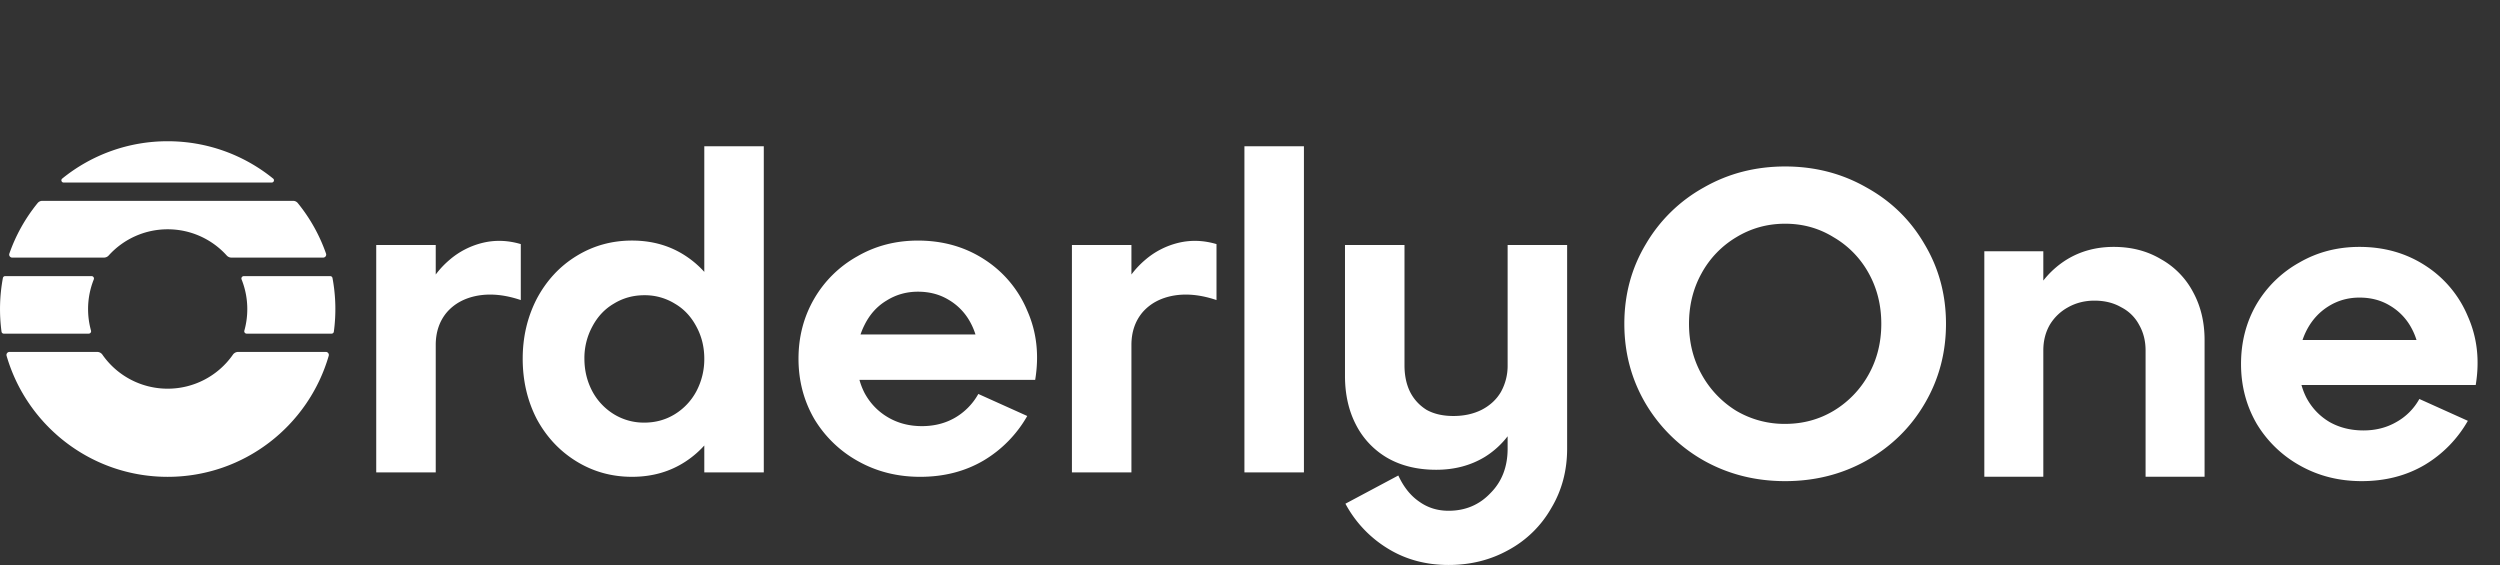 <svg width="177" height="40" fill="none" xmlns="http://www.w3.org/2000/svg"><rect width="100%" height="100%" fill="#333333" stroke="none"/><path fill-rule="evenodd" clip-rule="evenodd" d="M19.339 12.644c.116.095.048.28-.102.28H4.507c-.15 0-.219-.185-.102-.28A11.815 11.815 0 0111.872 10c2.829 0 5.427.99 7.467 2.644zM7.253 25.113a.454.454 0 00-.37-.197H.673a.214.214 0 00-.207.272C1.898 30.14 6.462 33.76 11.87 33.76c5.408 0 9.972-3.62 11.404-8.572a.213.213 0 00-.206-.272h-6.21a.454.454 0 00-.37.197 5.628 5.628 0 01-4.618 2.406 5.629 5.629 0 01-4.618-2.406zM16.049 18.086a.453.453 0 00.334.152h6.497a.213.213 0 00.203-.283 11.863 11.863 0 00-2.002-3.58.425.425 0 00-.33-.155H2.995a.425.425 0 00-.33.156 11.866 11.866 0 00-2.003 3.58.213.213 0 00.203.282h6.497a.453.453 0 00.335-.152 5.62 5.62 0 014.176-1.852 5.62 5.62 0 014.176 1.852zM17.46 23.622a.168.168 0 01-.16-.214c.135-.485.208-.995.208-1.523a5.63 5.63 0 00-.404-2.102.169.169 0 01.153-.233h6.123c.078 0 .145.055.16.132a11.952 11.952 0 01.096 3.8c-.01.081-.079.14-.16.14H17.46zm-11.017-.214a.168.168 0 01-.16.214H.268c-.081 0-.15-.059-.16-.14a11.995 11.995 0 01.097-3.8.161.161 0 01.159-.132h6.123c.118 0 .197.123.153.233a5.631 5.631 0 00-.404 2.102c0 .527.073 1.038.208 1.523z" fill="#fff"/><path d="M26.637 17.345h4.213v4.025l-.687-.78a6.34 6.34 0 011.654-2.184 5.618 5.618 0 012.372-1.217c.873-.209 1.768-.177 2.683.093v3.963c-1.102-.374-2.122-.478-3.058-.312-.915.167-1.643.562-2.184 1.186-.52.624-.78 1.394-.78 2.31v9.018h-4.213V17.344zM37.007 25.396c0-1.54.333-2.954.998-4.244.687-1.29 1.623-2.3 2.809-3.027 1.186-.729 2.496-1.093 3.932-1.093 1.435 0 2.704.364 3.807 1.093 1.103.728 1.945 1.726 2.528 2.995.603 1.27.904 2.695.904 4.276 0 1.58-.301 3.006-.904 4.275-.583 1.269-1.425 2.268-2.528 2.996-1.103.728-2.372 1.092-3.807 1.092-1.436 0-2.746-.364-3.932-1.092-1.186-.729-2.122-1.727-2.809-2.996-.666-1.29-.998-2.715-.998-4.275zm4.369 0c0 .832.187 1.602.561 2.309a4.253 4.253 0 001.53 1.623 4.039 4.039 0 002.153.593c.79 0 1.508-.198 2.153-.593a4.253 4.253 0 001.529-1.623 4.86 4.86 0 00.562-2.31c0-.831-.188-1.59-.562-2.277-.375-.708-.884-1.249-1.53-1.623a4.039 4.039 0 00-2.152-.593c-.791 0-1.509.198-2.154.593-.645.374-1.154.915-1.529 1.623a4.678 4.678 0 00-.561 2.278zm8.488-15.042h4.212v23.093h-4.212V10.354zM60.34 23.68h9.924l-.967 1.341c-.042-.832-.25-1.58-.624-2.247a4.08 4.08 0 00-1.53-1.56c-.624-.374-1.341-.562-2.153-.562-.811 0-1.55.208-2.215.624-.666.396-1.186.968-1.56 1.717a5.175 5.175 0 00-.562 2.403c0 .894.187 1.706.561 2.434.396.728.947 1.3 1.654 1.716.708.416 1.509.624 2.403.624.874 0 1.654-.198 2.34-.593a4.433 4.433 0 001.654-1.685l3.464 1.56a8.628 8.628 0 01-3.089 3.152c-1.31.77-2.808 1.155-4.494 1.155-1.602 0-3.058-.364-4.368-1.092a8.3 8.3 0 01-3.121-2.996c-.749-1.29-1.123-2.715-1.123-4.275 0-1.54.364-2.944 1.092-4.213a8.062 8.062 0 013.058-3.027c1.29-.75 2.725-1.123 4.306-1.123 1.769 0 3.34.447 4.712 1.341a7.92 7.92 0 013.027 3.62c.666 1.498.853 3.131.562 4.9h-12.95v-3.215zM75.892 17.345h4.213v4.025l-.687-.78a6.34 6.34 0 011.654-2.184 5.618 5.618 0 012.372-1.217c.874-.209 1.768-.177 2.684.093v3.963c-1.103-.374-2.122-.478-3.058-.312-.916.167-1.644.562-2.185 1.186-.52.624-.78 1.394-.78 2.31v9.018h-4.213V17.344zM88.105 10.354h4.213v23.093h-4.213V10.354zM99.001 33.665c.375.812.863 1.425 1.467 1.841.603.437 1.3.656 2.091.656 1.185 0 2.174-.416 2.964-1.248.811-.812 1.217-1.863 1.217-3.152v-2.809l.655.874a6.075 6.075 0 01-2.278 2.528c-.998.603-2.142.905-3.432.905-1.332 0-2.486-.281-3.464-.843a5.721 5.721 0 01-2.216-2.34c-.52-1-.78-2.154-.78-3.464v-9.268h4.213v8.519c0 .728.135 1.362.406 1.903.27.52.655.936 1.154 1.248.52.292 1.155.437 1.904.437.749 0 1.414-.145 1.997-.437.603-.312 1.061-.738 1.373-1.279a3.79 3.79 0 00.468-1.872v-8.52h4.213v14.418c0 1.56-.375 2.964-1.123 4.212a7.693 7.693 0 01-3.027 2.965c-1.269.707-2.684 1.061-4.244 1.061-1.623 0-3.069-.395-4.338-1.186a8.297 8.297 0 01-2.965-3.152l3.745-1.997zM115.003 22.925c0-2.063.505-3.94 1.516-5.631a10.851 10.851 0 014.115-4.023c1.733-.99 3.651-1.485 5.755-1.485s4.023.495 5.755 1.486c1.754.969 3.125 2.31 4.116 4.022 1.01 1.691 1.516 3.569 1.516 5.631 0 2.063-.506 3.95-1.516 5.663-.991 1.691-2.362 3.032-4.116 4.022-1.732.97-3.651 1.454-5.755 1.454s-4.022-.484-5.755-1.454a11.157 11.157 0 01-4.115-4.022c-1.011-1.713-1.516-3.6-1.516-5.663zm4.579 0c0 1.32.299 2.517.897 3.59a6.952 6.952 0 002.445 2.568 6.71 6.71 0 003.465.928c1.258 0 2.403-.31 3.435-.928a6.875 6.875 0 002.475-2.568c.598-1.073.897-2.27.897-3.59 0-1.32-.299-2.516-.897-3.589a6.645 6.645 0 00-2.475-2.537c-1.032-.64-2.177-.96-3.435-.96s-2.413.32-3.465.96a6.714 6.714 0 00-2.445 2.537c-.598 1.073-.897 2.27-.897 3.59zm20.908 10.83V17.789h4.177v3.96l-.65-.866a6.365 6.365 0 012.259-2.475c.99-.619 2.114-.928 3.372-.928 1.259 0 2.373.288 3.342.866a5.722 5.722 0 012.29 2.352c.536.99.804 2.114.804 3.372v9.685h-4.177v-8.942c0-.681-.155-1.29-.464-1.826a2.943 2.943 0 00-1.269-1.237c-.536-.31-1.165-.465-1.887-.465-.681 0-1.3.155-1.857.465a3.4 3.4 0 00-1.299 1.237c-.31.537-.464 1.145-.464 1.826v8.942h-4.177zm21.95-6.498V24.07h9.84l-.959 1.33c-.042-.824-.248-1.567-.619-2.227a4.055 4.055 0 00-1.516-1.547c-.619-.372-1.331-.557-2.135-.557-.805 0-1.537.206-2.197.619-.66.412-1.176.98-1.547 1.701a5.124 5.124 0 00-.557 2.383c0 .887.185 1.691.557 2.413.392.722.938 1.29 1.64 1.702.701.392 1.495.588 2.382.588.866 0 1.64-.196 2.321-.588a4.183 4.183 0 001.64-1.64l3.434 1.547a8.553 8.553 0 01-3.063 3.125c-1.3.764-2.785 1.145-4.456 1.145-1.588 0-3.032-.36-4.332-1.083a8.238 8.238 0 01-3.094-2.97c-.742-1.279-1.114-2.692-1.114-4.24 0-1.546.361-2.949 1.083-4.207a8.066 8.066 0 013.033-2.97c1.279-.743 2.702-1.114 4.27-1.114 1.753 0 3.31.443 4.672 1.33a7.851 7.851 0 013.001 3.59c.66 1.485.846 3.104.557 4.857H162.44z" fill="#fff"/></svg>